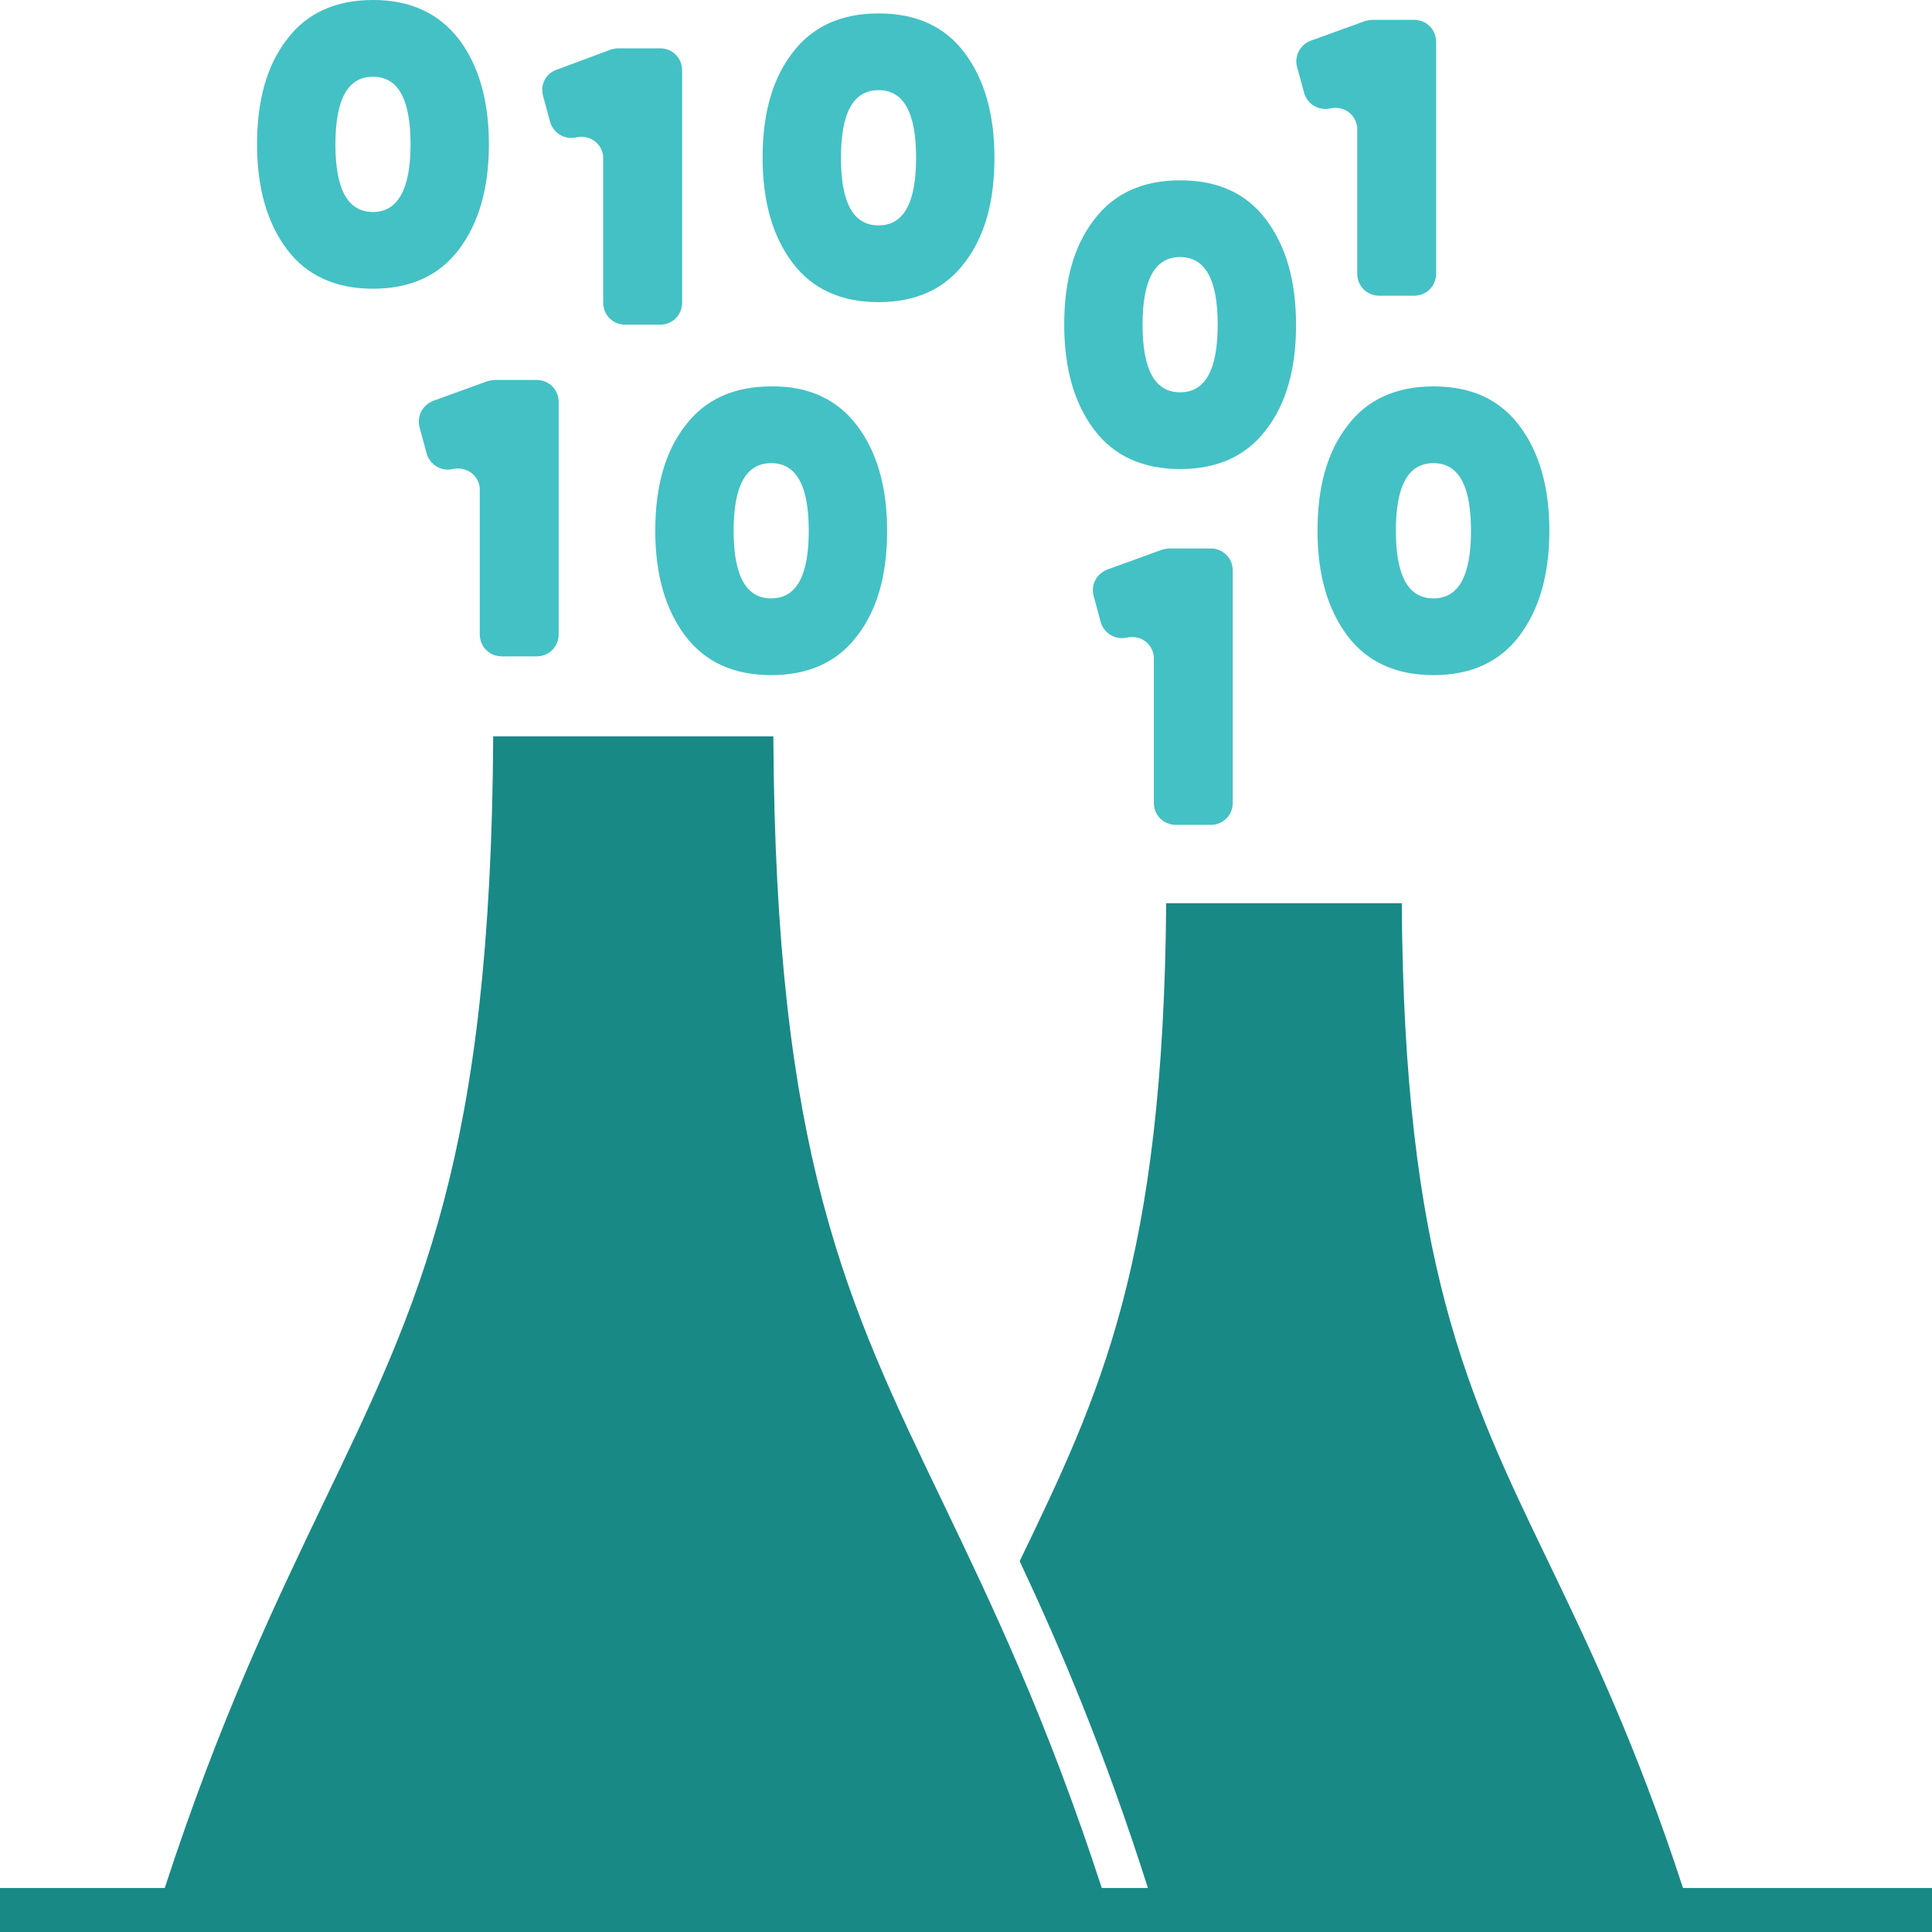 <?xml version="1.0" encoding="utf-8"?>
<!-- Generator: Adobe Illustrator 24.3.0, SVG Export Plug-In . SVG Version: 6.00 Build 0)  -->
<svg version="1.1" id="Layer_1" xmlns="http://www.w3.org/2000/svg" xmlns:xlink="http://www.w3.org/1999/xlink" x="0px" y="0px"
	 viewBox="0 0 360 360" style="enable-background:new 0 0 360 360;" xml:space="preserve">
<style type="text/css">
	.st0{fill:#198986;}
	.st1{fill:#44C1C5;}
</style>
<g>
	<path class="st0" d="M313.6,351.8c-8.7-26.7-17.4-44.8-25.1-60.8c-15-31.1-26.9-55.8-27.3-122.7h-43.9
		c-0.5,66.8-12.3,91.5-27.3,122.6c7.6,16.2,15.7,35.2,23.9,60.9h-8.6c-10.3-31.6-20.5-52.8-29.5-71.6c-18.1-37.6-31.3-64.9-31.7-143
		H91.9c-0.4,78.1-13.6,105.4-31.7,143c-9,18.8-19.2,40-29.5,71.6H-0.2v8.2h360.3v-8.2H313.6z"/>
	<path class="st1" d="M143.7,72c-6.9,0-12.3,2.4-16,7.3c-3.8,4.9-5.6,11.4-5.6,19.6c0,8.2,1.9,14.7,5.6,19.6c3.7,4.9,9.1,7.3,16,7.3
		c6.9,0,12.3-2.4,16-7.3c3.8-4.9,5.6-11.4,5.6-19.6c0-8.2-1.9-14.7-5.6-19.6S150.6,71.9,143.7,72z M143.7,111.5c-4.7,0-7-4.2-7-12.6
		c0-8.4,2.3-12.6,7-12.6s7,4.2,7,12.6C150.7,107.3,148.4,111.5,143.7,111.5L143.7,111.5z"/>
	<path class="st1" d="M267.1,72c-6.9,0-12.3,2.4-16,7.3c-3.8,4.9-5.6,11.4-5.6,19.6c0,8.2,1.9,14.7,5.6,19.6c3.7,4.9,9.1,7.3,16,7.3
		c6.9,0,12.3-2.4,16-7.3s5.6-11.4,5.6-19.6c0-8.2-1.9-14.7-5.6-19.6S274.1,72,267.1,72z M267.1,111.5c-4.7,0-7-4.2-7-12.6
		s2.3-12.6,7-12.6c4.7,0,7,4.2,7,12.6S271.8,111.5,267.1,111.5L267.1,111.5z"/>
	<path class="st1" d="M69.5,0c-6.9,0-12.3,2.4-16,7.3c-3.8,4.9-5.6,11.4-5.6,19.6c0,8.2,1.9,14.7,5.6,19.6c3.7,4.9,9.1,7.3,16,7.3
		c6.9,0,12.3-2.4,16-7.3s5.6-11.4,5.6-19.6c0-8.2-1.9-14.7-5.6-19.6C81.7,2.4,76.4,0,69.5,0z M69.5,39.5c-4.7,0-7-4.2-7-12.6
		c0-8.4,2.3-12.6,7-12.6c4.7,0,7,4.2,7,12.6C76.5,35.3,74.1,39.5,69.5,39.5L69.5,39.5z"/>
	<path class="st1" d="M163.7,2.5c-6.9,0-12.3,2.4-16,7.3c-3.8,4.9-5.6,11.4-5.6,19.6c0,8.2,1.9,14.7,5.6,19.6s9.1,7.3,16,7.3
		c6.9,0,12.3-2.4,16-7.3c3.8-4.9,5.6-11.4,5.6-19.6c0-8.2-1.9-14.7-5.6-19.6C176,4.9,170.7,2.5,163.7,2.5z M163.7,42
		c-4.7,0-7-4.2-7-12.6s2.3-12.6,7-12.6c4.7,0,7,4.2,7,12.6S168.4,42,163.7,42L163.7,42z"/>
	<path class="st1" d="M219.9,33.6c-6.9,0-12.3,2.4-16,7.3c-3.8,4.9-5.6,11.4-5.6,19.6c0,8.2,1.9,14.7,5.6,19.6
		c3.7,4.9,9.1,7.3,16,7.3c6.9,0,12.3-2.4,16-7.3c3.8-4.9,5.6-11.4,5.6-19.6c0-8.2-1.9-14.7-5.6-19.6C232.2,36,226.9,33.6,219.9,33.6
		z M219.9,73.1c-4.7,0-7-4.2-7-12.6s2.3-12.6,7-12.6c4.7,0,7,4.2,7,12.6S224.6,73.1,219.9,73.1L219.9,73.1z"/>
	<path class="st1" d="M78.2,79.7l1.3,4.8c0.6,2.1,2.7,3.4,4.9,2.9l0,0c2.2-0.5,4.4,0.8,4.9,3c0.1,0.3,0.1,0.6,0.1,1v26.8
		c0,2.3,1.8,4.1,4.1,4.1h6.5c2.3,0,4.1-1.8,4.1-4.1l0,0V74.9c0-2.3-1.8-4.1-4.1-4.1l0,0h-7.7c-0.5,0-1,0.1-1.4,0.2l-10.2,3.7
		C78.7,75.5,77.6,77.6,78.2,79.7z"/>
	<path class="st1" d="M203.8,111.1l1.3,4.8c0.6,2.1,2.7,3.4,4.9,2.9l0,0c2.2-0.5,4.4,0.8,4.9,3c0.1,0.3,0.1,0.6,0.1,1v26.8
		c0,2.3,1.8,4.1,4.1,4.1h6.5c2.3,0,4.1-1.8,4.1-4.1l0,0v-43.3c0-2.3-1.8-4.1-4.1-4.1l0,0H218c-0.5,0-1,0.1-1.4,0.2l-10.2,3.7
		C204.3,106.9,203.2,109,203.8,111.1z"/>
	<path class="st1" d="M101.2,17.9l1.3,4.8c0.6,2.1,2.7,3.4,4.9,2.9l0,0c2.2-0.5,4.4,0.8,4.9,3c0.1,0.3,0.1,0.6,0.1,1v26.8
		c0,2.3,1.8,4.1,4.1,4.1h6.5c2.3,0,4.1-1.8,4.1-4.1l0,0V13.1c0-2.3-1.8-4.1-4.1-4.1l0,0h-7.7c-0.5,0-1,0.1-1.4,0.2L103.7,13
		C101.7,13.7,100.6,15.8,101.2,17.9z"/>
	<path class="st1" d="M241.7,12.5l1.3,4.8c0.6,2.1,2.7,3.4,4.9,2.9l0,0c2.2-0.5,4.4,0.8,4.9,3c0.1,0.3,0.1,0.6,0.1,1V51
		c0,2.3,1.8,4.1,4.1,4.1h6.5c2.3,0,4.1-1.8,4.1-4.1l0,0V7.8c0-2.3-1.8-4.1-4.1-4.1l0,0h-7.7c-0.5,0-1,0.1-1.4,0.2l-10.2,3.7
		C242.3,8.3,241.1,10.5,241.7,12.5z"/>
</g>
</svg>
